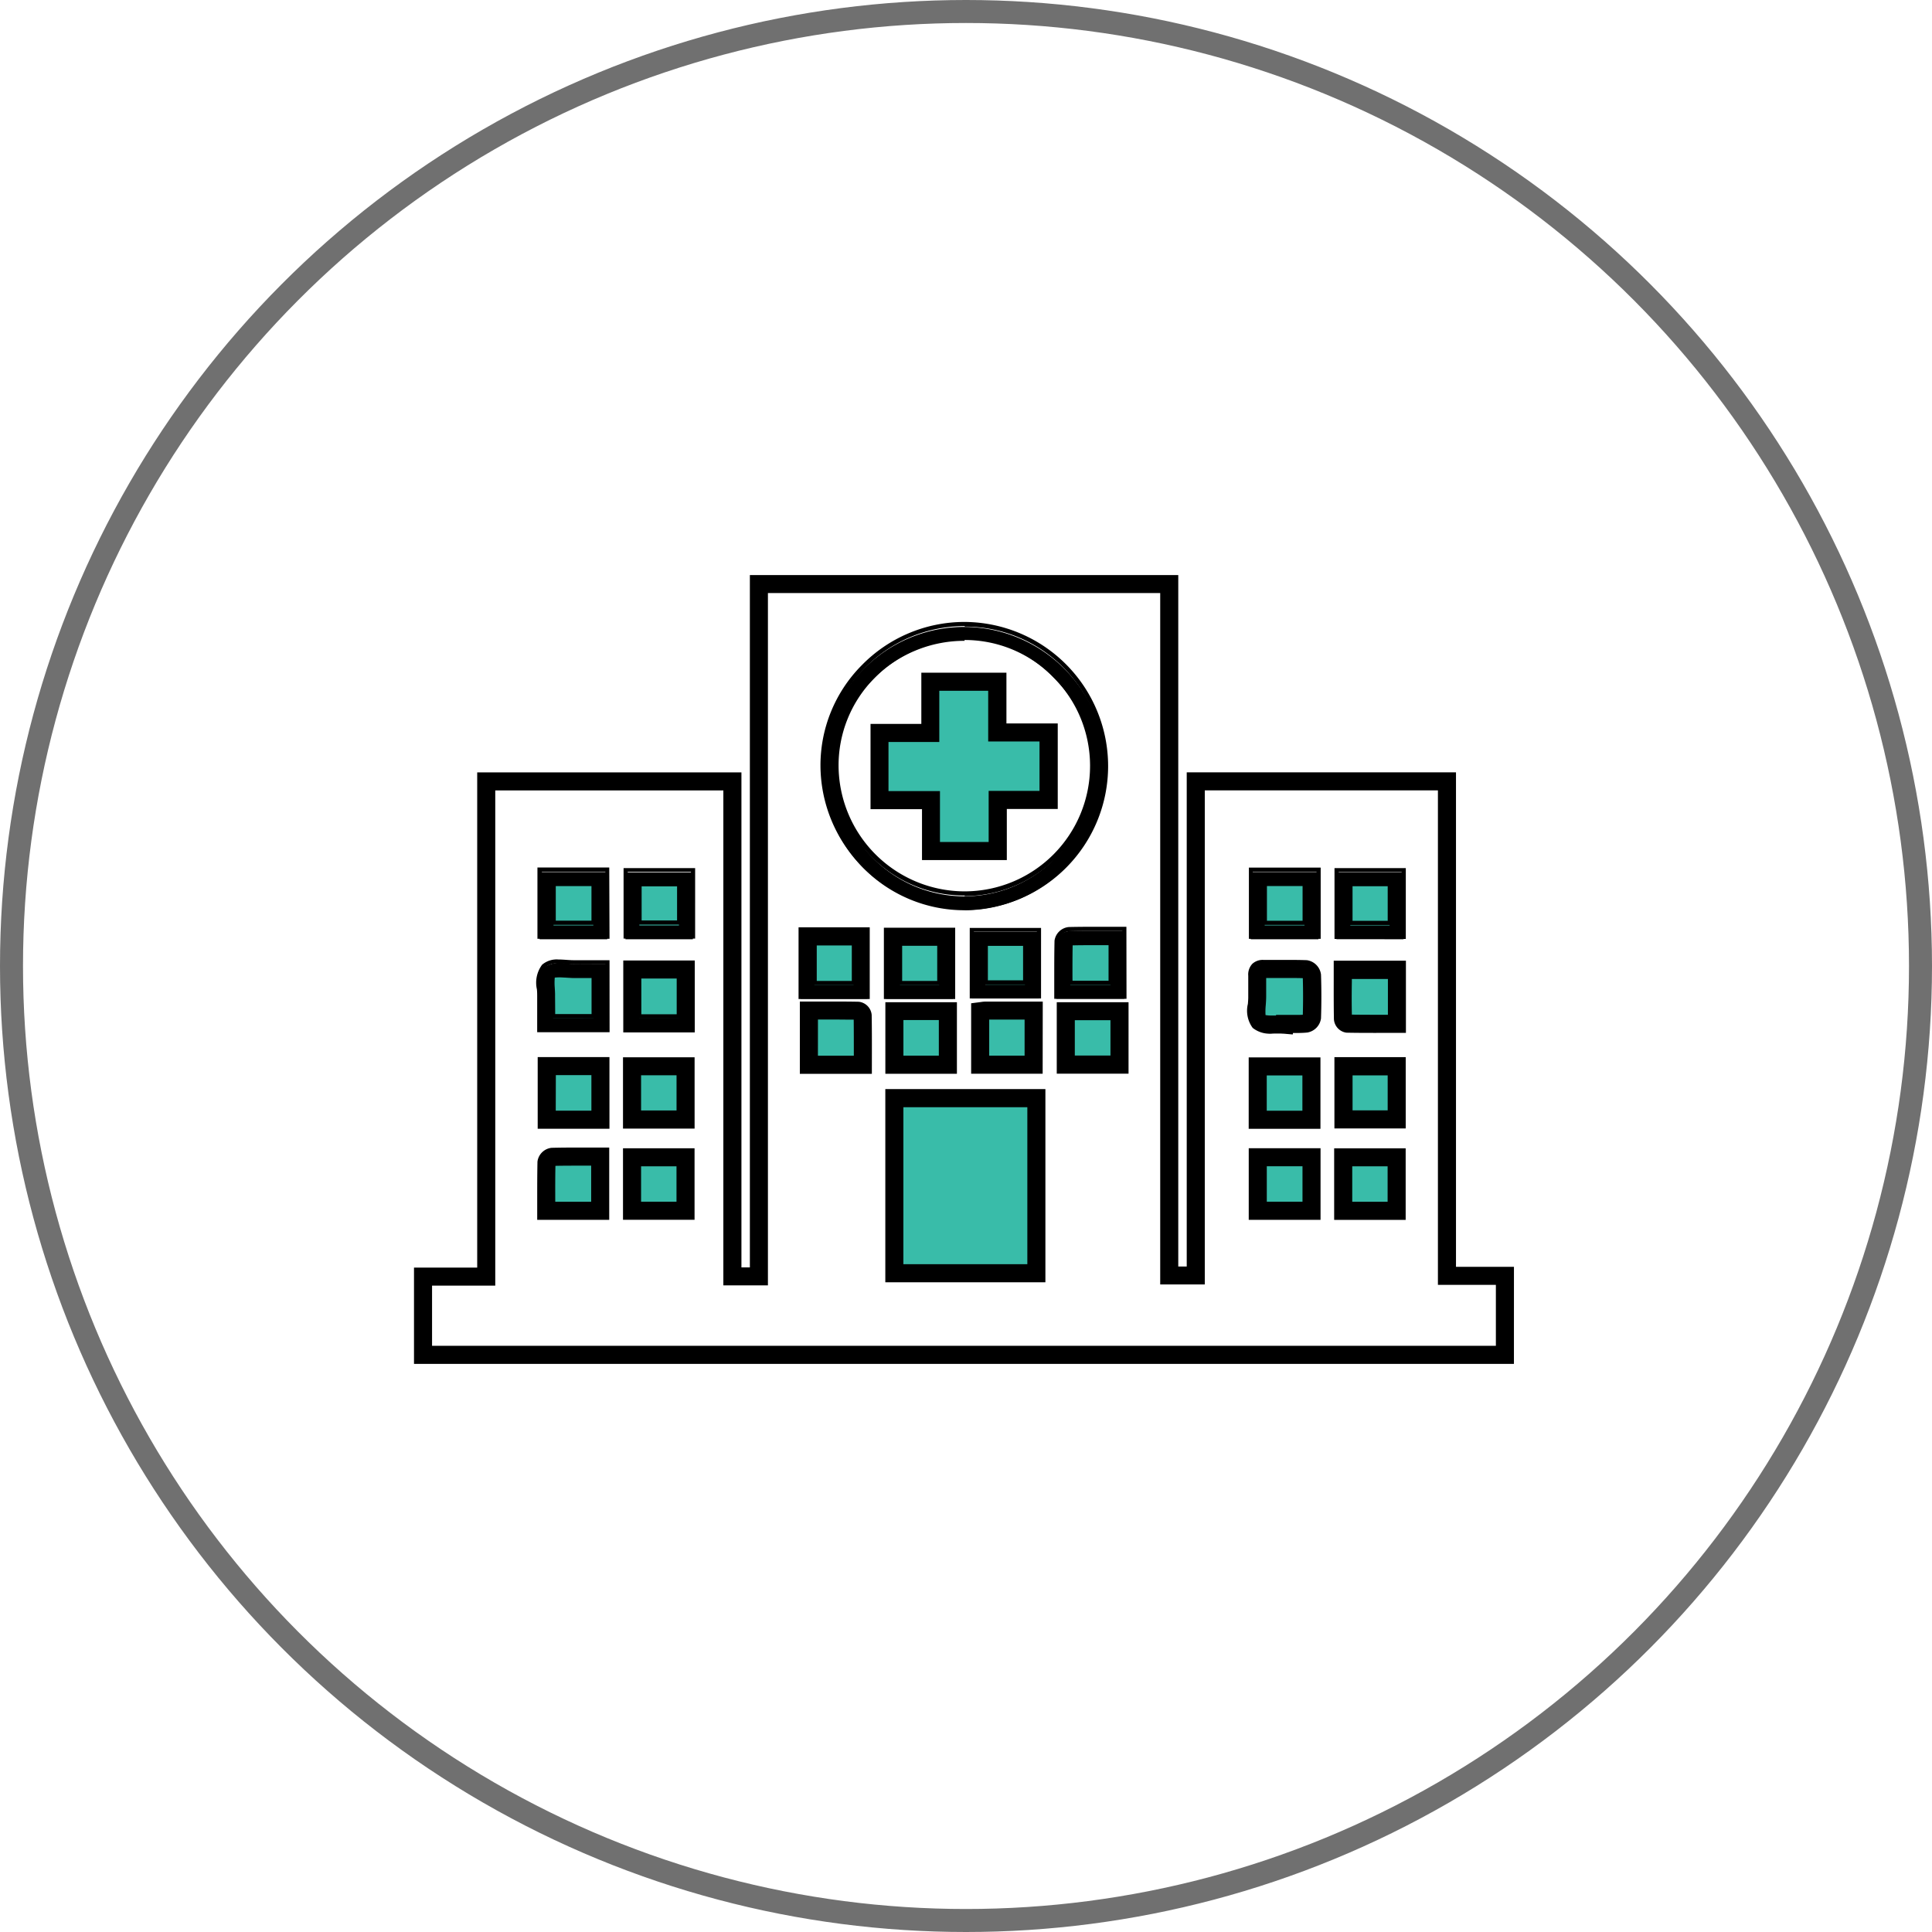 <svg xmlns="http://www.w3.org/2000/svg" xmlns:xlink="http://www.w3.org/1999/xlink" width="84" height="84" viewBox="0 0 84 84">
  <defs>
    <filter id="Ellipse_15">
      <feOffset input="SourceAlpha"/>
      <feGaussianBlur stdDeviation="3" result="blur"/>
      <feFlood flood-opacity="0.451" result="color"/>
      <feComposite operator="out" in="SourceGraphic" in2="blur"/>
      <feComposite operator="in" in="color"/>
      <feComposite operator="in" in2="SourceGraphic"/>
    </filter>
  </defs>
  <g id="Group_4624" data-name="Group 4624" transform="translate(-59 -542)">
    <g data-type="innerShadowGroup">
      <circle id="Ellipse_15-2" data-name="Ellipse 15" cx="42" cy="42" r="42" transform="translate(59 542)" fill="#fff"/>
      <g transform="matrix(1, 0, 0, 1, 59, 542)" filter="url(#Ellipse_15)">
        <circle id="Ellipse_15-3" data-name="Ellipse 15" cx="42" cy="42" r="42" fill="#fff"/>
      </g>
      <g id="Ellipse_15-4" data-name="Ellipse 15" transform="translate(59 542)" fill="none" stroke="#707070" stroke-width="1">
        <circle cx="42" cy="42" r="42" stroke="none"/>
        <circle cx="42" cy="42" r="41.5" fill="none"/>
      </g>
    </g>
    <g id="Group_4385" data-name="Group 4385" transform="translate(165.982 -506.06)">
      <rect id="Rectangle_3781" data-name="Rectangle 3781" width="1.991" height="1.991" transform="translate(-83.018 1086.469)" fill="#39bca9"/>
      <rect id="Rectangle_3795" data-name="Rectangle 3795" width="1.991" height="1.991" transform="translate(-52.159 1086.469)" fill="#39bca9"/>
      <rect id="Rectangle_3783" data-name="Rectangle 3783" width="1.991" height="1.991" transform="translate(-83.018 1090.451)" fill="#39bca9"/>
      <rect id="Rectangle_3794" data-name="Rectangle 3794" width="1.991" height="1.991" transform="translate(-52.159 1090.451)" fill="#39bca9"/>
      <rect id="Rectangle_3785" data-name="Rectangle 3785" width="1.991" height="1.991" transform="translate(-83.018 1094.432)" fill="#39bca9"/>
      <rect id="Rectangle_3791" data-name="Rectangle 3791" width="1.991" height="1.991" transform="translate(-52.159 1094.432)" fill="#39bca9"/>
      <rect id="Rectangle_3787" data-name="Rectangle 3787" width="1.991" height="1.991" transform="translate(-83.018 1098.414)" fill="#39bca9"/>
      <rect id="Rectangle_3790" data-name="Rectangle 3790" width="1.991" height="1.991" transform="translate(-52.159 1098.414)" fill="#39bca9"/>
      <rect id="Rectangle_3798" data-name="Rectangle 3798" width="1.991" height="1.991" transform="translate(-69.58 1088.957) rotate(90)" fill="#39bca9"/>
      <rect id="Rectangle_3801" data-name="Rectangle 3801" width="1.991" height="1.991" transform="translate(-66.096 1088.957) rotate(90)" fill="#39bca9"/>
      <rect id="Rectangle_3803" data-name="Rectangle 3803" width="1.991" height="1.991" transform="translate(-62.114 1088.957) rotate(90)" fill="#39bca9"/>
      <rect id="Rectangle_3805" data-name="Rectangle 3805" width="1.991" height="1.991" transform="translate(-58.63 1088.957) rotate(90)" fill="#39bca9"/>
      <rect id="Rectangle_3799" data-name="Rectangle 3799" width="2.489" height="1.991" transform="translate(-69.58 1091.944) rotate(90)" fill="#39bca9"/>
      <rect id="Rectangle_3800" data-name="Rectangle 3800" width="2.489" height="1.991" transform="translate(-66.096 1091.944) rotate(90)" fill="#39bca9"/>
      <rect id="Rectangle_3802" data-name="Rectangle 3802" width="2.489" height="1.991" transform="translate(-62.114 1091.944) rotate(90)" fill="#39bca9"/>
      <rect id="Rectangle_3804" data-name="Rectangle 3804" width="2.489" height="1.991" transform="translate(-58.63 1091.944) rotate(90)" fill="#39bca9"/>
      <rect id="Rectangle_3782" data-name="Rectangle 3782" width="2.489" height="1.991" transform="translate(-79.534 1086.469)" fill="#39bca9"/>
      <rect id="Rectangle_3796" data-name="Rectangle 3796" width="2.489" height="1.991" transform="translate(-48.675 1086.469)" fill="#39bca9"/>
      <rect id="Rectangle_3784" data-name="Rectangle 3784" width="2.489" height="1.991" transform="translate(-79.534 1090.451)" fill="#39bca9"/>
      <rect id="Rectangle_3793" data-name="Rectangle 3793" width="2.489" height="1.991" transform="translate(-48.675 1090.451)" fill="#39bca9"/>
      <rect id="Rectangle_3786" data-name="Rectangle 3786" width="2.489" height="1.991" transform="translate(-79.534 1094.432)" fill="#39bca9"/>
      <rect id="Rectangle_3792" data-name="Rectangle 3792" width="2.489" height="1.991" transform="translate(-48.675 1094.432)" fill="#39bca9"/>
      <rect id="Rectangle_3788" data-name="Rectangle 3788" width="2.489" height="1.991" transform="translate(-79.534 1098.414)" fill="#39bca9"/>
      <rect id="Rectangle_3789" data-name="Rectangle 3789" width="2.489" height="1.991" transform="translate(-48.675 1098.414)" fill="#39bca9"/>
      <path id="Path_7856" data-name="Path 7856" d="M84.939,26.455v2.31H82.718v2.754h2.221v2.266H87.76V31.519h2.266V28.765H87.649v-2.31Z" transform="translate(-151.406 1051.281)" fill="#39bca9"/>
      <g id="Group_4356" data-name="Group 4356" transform="translate(-88.982 1073.06)">
        <path id="Path_7855" data-name="Path 7855" d="M42.164,45.966h6.052v7.483H42.164Z" transform="translate(-21.178 -23.087)" fill="#39bca9"/>
        <g id="Group_4354" data-name="Group 4354">
          <path id="Path_7831" data-name="Path 7831" d="M180.526,191.623H132.883v-4.006h2.748V166.086h11.307v21.522h.547v-30.1h18.446V187.57h.548V166.084h11.526v21.5h2.52Zm-47.038-.6h46.433v-2.83H177.4v-21.5H167.084v21.486h-1.758V158.11H148.09v30.1h-1.757V166.691h-10.1v21.531h-2.748Zm26.667-2.943h-6.779v-8.216h6.779Zm-6.174-.6h5.57v-7.007h-5.57Zm21.839-2.108h-2.928v-2.931h2.928Zm-2.324-.6h1.719v-1.721H173.5Zm-32.305.6h-2.95v-.8c0-.565,0-1.1.011-1.645a.6.6,0,0,1,.526-.508c.533-.014,1.056-.012,1.609-.011h.8Zm-2.346-.6h1.741v-1.75h-.2c-.528,0-1.028,0-1.531.009-.012.51-.011,1.016-.009,1.549Zm33.273.6h-2.942v-2.933h2.942Zm-2.337-.6h1.732v-1.723H169.78Zm-24.879.6h-2.93v-2.928h2.93Zm-2.325-.6H144.3v-1.719h-1.721Zm29.538-3.349h-2.94v-2.925h2.94Zm-2.335-.6h1.73v-1.716h-1.73Zm-28.578.6h-2.94v-2.936h2.94Zm-2.335-.6h1.73v-1.726h-1.73Zm6.037.6H141.97v-2.92H144.9Zm-2.327-.6H144.3v-1.711h-1.722Zm33.245.6H172.9v-2.916h2.917Zm-2.312-.6h1.707v-1.707h-1.707Zm-20.9-1.768h-2.95v-2.964h.774c.581,0,1.129,0,1.691.009a.541.541,0,0,1,.477.48c.01.562.01,1.113.009,1.7Zm-2.346-.6H152v-.174c0-.542,0-1.055-.007-1.574-.516-.008-1.027-.008-1.565-.007h-.17Zm6.043.6h-2.93V176.08h2.93Zm-2.325-.6H155.7v-1.727h-1.721Zm6.054.6h-2.929v-2.894l.264-.034.08-.011a1.121,1.121,0,0,1,.178-.018h2.407Zm-2.324-.6h1.719v-1.749h-1.719Zm6.058.6h-2.94v-2.927h2.94Zm-2.336-.6h1.731v-1.718h-1.731Zm9.482-1.1-.3-.027a3.355,3.355,0,0,0-.342,0,1.3,1.3,0,0,1-.955-.219,1.175,1.175,0,0,1-.181-.971c.01-.121.019-.234.017-.331,0-.144,0-.288,0-.432s0-.311,0-.467a.6.6,0,0,1,.147-.451.577.577,0,0,1,.419-.148c.252,0,.5,0,.756,0,.37,0,.751,0,1.129.012a.628.628,0,0,1,.53.538c.021.633.021,1.271,0,1.9a.63.63,0,0,1-.52.528,6.174,6.174,0,0,1-.69.016Zm-1.162-2.445c0,.155,0,.31,0,.465,0,.139,0,.279,0,.418s-.008.26-.019.39a1.533,1.533,0,0,0,.005.5,1.475,1.475,0,0,0,.518.041h.1l0-.025h.282l.266,0c.212,0,.413.007.609-.01l.01-.009c.018-.579.018-1.167,0-1.749l-.005-.006c-.348-.01-.7-.01-1.049-.01C170.233,174.862,169.994,174.862,169.754,174.859Zm1.75,1.784Zm-1.83-1.783Zm4.962,2.384c-.432,0-.871,0-1.3-.01a.541.541,0,0,1-.454-.5c-.009-.547-.009-1.084-.008-1.653v-.791h2.958v2.958h-1.193Zm-1.155-.612c.526.009,1.046.008,1.593.007h.149v-1.749h-1.749v.187C173.474,175.612,173.473,176.119,173.481,176.631Zm-28.573.591h-2.928v-2.945h2.928Zm-2.323-.6H144.3v-1.736h-1.718Zm-1.38.6h-2.968v-.3c0-.115,0-.231,0-.347,0-.264,0-.537,0-.809,0-.1,0-.208-.012-.326a1.247,1.247,0,0,1,.2-1,1.268,1.268,0,0,1,1-.184c.12.008.234.016.332.014.252-.005.5,0,.772,0h.676Zm-2.364-.6H140.6v-1.749h-.074c-.262,0-.509,0-.756,0-.126,0-.258-.007-.387-.016a1.474,1.474,0,0,0-.537.018,1.664,1.664,0,0,0-.015.529c.008.126.016.255.012.377-.007.262-.005.531,0,.79C138.842,176.576,138.842,176.592,138.842,176.608Zm17.389-.834h-2.915V172.85h2.915Zm-2.31-.6h1.705v-1.714h-1.705Zm-1.408.6H149.6v-2.936h2.914Zm-2.309-.6h1.7v-1.727h-1.7Zm13.473.6H160.72v-.792c0-.567,0-1.1.012-1.648a.6.6,0,0,1,.53-.5c.531-.013,1.053-.011,1.606-.01h.809Zm-2.351-.6h1.746V173.42h-.205c-.529,0-1.029,0-1.532.009-.012.508-.01,1.012-.009,1.545Zm-1.364.588h-2.922v-2.9h2.922Zm-2.317-.6h1.712v-1.692h-1.712Zm18.171-1.977H172.9v-2.916h2.919Zm-2.314-.6h1.709v-1.706H173.5Zm-1.386.6h-2.941v-2.923h2.941Zm-2.336-.6h1.731v-1.713h-1.731Zm-28.584.6h-2.942v-2.92H141.2Zm-2.337-.6h1.732v-1.71h-1.732Zm6.059.6h-2.931v-2.908h2.931Zm-2.326-.6h1.721v-1.7h-1.721Zm14.111-.66a6.179,6.179,0,0,1-6.155-6.114,6.081,6.081,0,0,1,1.768-4.348,6.155,6.155,0,0,1,4.373-1.856,6.179,6.179,0,0,1,6.184,6.161,6.168,6.168,0,0,1-6.142,6.158H156.7Zm.027-11.714h-.037a5.554,5.554,0,0,0-3.946,1.675,5.48,5.48,0,0,0-1.594,3.918,5.573,5.573,0,0,0,5.551,5.516h.025a5.547,5.547,0,0,0,3.884-9.5A5.483,5.483,0,0,0,156.73,160.176Z" transform="translate(-132.793 -157.415)"/>
          <path id="Path_7831_-_Outline" data-name="Path 7831 - Outline" d="M180.456,191.554H132.633v-4.186h2.748V165.836h11.488v21.522h.367v-30.1h18.626V187.32h.368V165.834h11.707v21.5h2.52Zm-47.643-.181h47.462v-3.859h-2.52v-21.5H166.41V187.5h-.729V157.436H147.416v30.1h-.728V166.016H135.562v21.531h-2.748Zm47.038-.424H133.238v-2.977h2.748V166.441h10.278v21.522h1.576v-30.1h17.417v30.065h1.577V166.438h10.5v21.5h2.52Zm-46.433-.181h46.253v-2.65h-2.52v-21.5H167.015V188.1h-1.938V158.04H148.021v30.1h-1.938V166.621h-9.917v21.531h-2.748Zm26.667-2.762h-6.96v-8.4h6.96Zm-6.779-.181h6.6V179.79h-6.6Zm6.174-.424h-5.75v-7.187h5.75Zm-5.57-.181H159.3v-6.826h-5.389Zm21.839-1.927h-3.109v-3.111h3.109Zm-2.928-.181h2.748v-2.75h-2.748Zm-31.7.18h-3.131v-.885c0-.563,0-1.1.011-1.647a.693.693,0,0,1,.614-.6c.4-.01.794-.012,1.126-.012h1.38Zm-2.95-.181h2.77v-2.778h-1.2c-.331,0-.723,0-1.122.011a.516.516,0,0,0-.438.421c-.014.549-.013,1.08-.011,1.642Zm33.877.18h-3.122v-3.113h3.122Zm-2.942-.181h2.761v-2.752h-2.761Zm-24.275.18h-3.111v-3.109h3.111Zm-2.93-.181h2.75v-2.747H141.9Zm33.244-.422h-1.9v-1.9h1.9Zm-1.719-.181h1.538v-1.541h-1.538Zm-32.91.18h-1.921v-.29c0-.532,0-1.034.009-1.543l0-.086.086,0c.377-.009.745-.01,1.055-.01h.769Zm-1.741-.181h1.561v-1.569h-.589c-.286,0-.62,0-.965.008-.01.477-.009.951-.008,1.452Zm32.668.18H169.53v-1.9h1.913Zm-1.732-.181h1.552v-1.542h-1.552Zm-25.484.18h-1.9v-1.9h1.9Zm-1.721-.181h1.54v-1.538h-1.54Zm29.538-3.169h-3.12v-3.106h3.12Zm-2.94-.181h2.759v-2.745H169.1Zm-27.973.179h-3.12v-3.116h3.12Zm-2.94-.181h2.759V178.4h-2.759Zm6.642.173H141.72v-3.1h3.113Zm-2.932-.181h2.751v-2.74H141.9Zm33.85.175h-3.1v-3.1h3.1Zm-2.917-.181h2.736v-2.736h-2.736Zm-1.395-.409h-1.911v-1.9h1.911Zm-1.73-.181h1.55v-1.535h-1.55Zm-29.183.179h-1.911v-1.907h1.911Zm-1.73-.181h1.55V179H138.8Zm5.432.173h-1.9v-1.891h1.9Zm-1.722-.181h1.542v-1.53h-1.542Zm32.641.175h-1.888v-1.887h1.888Zm-1.707-.181h1.527V179.01h-1.527Zm-20.9-1.587h-3.131v-3.144h1.335c.355,0,.779,0,1.222.009a.632.632,0,0,1,.566.569c.01.561.01,1.11.009,1.692Zm-2.95-.181h2.77v-.695c0-.581,0-1.129-.009-1.688a.455.455,0,0,0-.389-.392c-.441-.008-.864-.009-1.218-.009H149.59Zm6.648.178h-3.111V175.83h3.111Zm-2.93-.181h2.75V176.01h-2.75Zm6.658.18h-3.109v-3.064l.343-.044.071-.01h.007a1.2,1.2,0,0,1,.192-.019h2.5Zm-2.929-.181h2.748v-2.778h-2.316a1.049,1.049,0,0,0-.164.017H157.3l-.076.011-.185.024Zm6.663.178h-3.121v-3.108H163.7Zm-2.94-.181h2.76v-2.746h-2.76Zm-8.824-.419h-1.921V176.41h.726c.438,0,.778,0,1.1.007h.087v.087c.008.517.008,1.027.007,1.568Zm-1.741-.181h1.561v-.091c0-.509,0-.992-.005-1.477-.3,0-.612-.006-1.01-.006h-.545Zm5.438.178h-1.9v-1.908h1.9Zm-1.721-.181h1.54v-1.547h-1.54Zm5.449.18h-1.9v-1.928h1.9Zm-1.719-.181h1.539v-1.568h-1.539Zm5.453.178h-1.911v-1.9h1.911Zm-1.731-.181h1.55v-1.537h-1.55Zm9.475-.917-.393-.034c-.048,0-.1-.006-.176-.006l-.156,0h0l-.163,0a1.18,1.18,0,0,1-.853-.246,1.254,1.254,0,0,1-.209-1.043c.009-.118.018-.229.016-.322,0-.142,0-.281,0-.434s0-.309,0-.465a.682.682,0,0,1,.173-.517.661.661,0,0,1,.482-.175h0c.15,0,.313,0,.514,0h.4c.331,0,.654,0,.977.012a.719.719,0,0,1,.617.626c.021.633.021,1.275,0,1.905a.721.721,0,0,1-.6.615c-.133.013-.278.019-.457.019h-.159Zm-.569-.221c.078,0,.139,0,.192.007l.212.019,0-.048h.084l.24,0c.173,0,.313-.006.439-.018a.546.546,0,0,0,.438-.441c.021-.627.021-1.264,0-1.893a.543.543,0,0,0-.442-.451c-.32-.011-.641-.012-.971-.012h-.4c-.2,0-.365,0-.515,0a.489.489,0,0,0-.355.121.507.507,0,0,0-.121.386c0,.158,0,.316,0,.47s0,.29,0,.43c0,.1-.007.217-.017.34-.027.343-.056.7.154.9a1,1,0,0,0,.728.2l.16,0h0Zm4.207.153c-.39,0-.849,0-1.305-.01a.631.631,0,0,1-.543-.593c-.009-.545-.009-1.08-.008-1.645v-.891h3.139v3.138h-1.283Zm-1.675-2.959v.711c0,.565,0,1.1.008,1.642,0,.161.168.411.366.416.454.009.913.01,1.3.01h1.1v-2.777Zm-27.962,2.937h-3.108v-3.126h3.108Zm-2.928-.181h2.747v-2.765h-2.747Zm-.775.172h-3.148v-.393c0-.092,0-.185,0-.278V176.4c0-.264,0-.537,0-.811,0-.092,0-.2-.012-.318a1.308,1.308,0,0,1,.227-1.073.982.982,0,0,1,.71-.226c.119,0,.239.009.356.017s.228.016.324.014c.129,0,.267,0,.433,0h1.107Zm-2.968-.181h2.787v-2.777h-.926c-.165,0-.3,0-.43,0h-.029c-.1,0-.205-.007-.31-.015s-.232-.016-.344-.016a.791.791,0,0,0-.585.176,1.189,1.189,0,0,0-.173.931c.007.121.014.234.012.334-.007.272-.005.544,0,.806v.069c0,.093,0,.186,0,.279Zm31.781-.363c-.3,0-.383-.026-.428-.067l-.01-.009-.007-.012a1.22,1.22,0,0,1-.017-.547c.01-.127.021-.259.019-.381s0-.271,0-.42,0-.308,0-.462l0-.093h.094c.142,0,.3,0,.473,0h.426c.264,0,.57,0,.87.01h.038l.054.058v.034c.018.584.018,1.175,0,1.755v.037l-.027.026-.018.015-.021.016-.026,0c-.1.009-.219.013-.361.013l-.24,0h-.017l-.264,0h-.2l0,.024h-.18Zm-.293-.2a1.465,1.465,0,0,0,.293.018l.148,0h.015l0-.026h.367l.267,0h.017l.237,0c.106,0,.2,0,.276-.007.015-.527.015-1.061,0-1.591-.272-.007-.546-.007-.785-.007h-.426l-.382,0c0,.126,0,.251,0,.374,0,.147,0,.28,0,.416s-.009.273-.019.4A2.716,2.716,0,0,0,169.657,176.4Zm4.82.168c-.365,0-.757,0-1.157-.007h-.087v-.087c-.007-.494-.007-.976-.006-1.556v-.278h1.93v1.929h-.678Zm-1.066-.187c.368.005.729.006,1.066.006h.5V174.82h-1.568v.1C173.4,175.462,173.4,175.92,173.41,176.382Zm-29.176.165h-1.9v-1.916h1.9Zm-1.718-.181h1.538v-1.555h-1.538Zm-1.984.172h-1.939l0-.137c0-.26,0-.528,0-.793,0-.116,0-.243-.012-.365v-.005a1.256,1.256,0,0,1,.03-.585l.009-.013.013-.009a.482.482,0,0,1,.277-.05c.112,0,.237.009.32.015.137.01.26.018.379.016s.261,0,.429,0h.493Zm-1.76-.181h1.58v-1.569h-.313c-.166,0-.3,0-.426,0s-.253-.006-.4-.016c-.08-.006-.2-.014-.307-.014a.806.806,0,0,0-.153.01,2.577,2.577,0,0,0,0,.454v.007c.008.126.015.256.012.38C138.769,175.861,138.77,176.113,138.772,176.358Zm17.39-.654h-3.1v-3.1h3.1Zm-2.915-.181h2.734V172.78h-2.734Zm-.8.181h-3.095v-3.117h3.095Zm-2.914-.181h2.734v-2.756h-2.734Zm14.078.173H160.47v-.891c0-.564,0-1.1.012-1.641a.692.692,0,0,1,.618-.59c.4-.01.8-.011,1.129-.011h1.378Zm-2.956-.181h2.775v-2.77h-1.2c-.331,0-.724,0-1.125.011a.515.515,0,0,0-.442.414c-.014.542-.013,1.073-.012,1.636v.711Zm-.76.164h-3.1V172.6h3.1Zm-2.921-.181h2.741v-2.721h-2.741Zm-1.413-.4h-1.886V173.2h1.886Zm-1.705-.181h1.525v-1.534h-1.525Zm-2.013.181h-1.885v-1.907h1.885Zm-1.7-.181h1.524v-1.546h-1.524Zm12.868.173h-1.927v-.308c0-.523,0-1.018.009-1.518l0-.086.086,0c.372-.008.74-.01,1.052-.01H163Zm-1.747-.181h1.566V173.35h-.6c-.286,0-.621,0-.961.008-.009.468-.009.935-.008,1.427Zm-1.969.164h-1.892V173.2h1.892Zm-1.712-.181h1.531v-1.511h-1.531Zm18.171-1.8h-3.1V170h3.1Zm-2.919-.181h2.738v-2.735h-2.738Zm-.782.178h-3.121v-3.1h3.121Zm-2.941-.181h2.76v-2.742H169.1Zm-27.979.178H138v-3.1h3.122Zm-2.942-.181h2.761v-2.739h-2.761Zm6.664.172h-3.111V170h3.111Zm-2.931-.181h2.75v-2.727h-2.75Zm33.223-.411h-1.89v-1.887h1.89Zm-1.709-.181h1.529v-1.526h-1.529Zm-1.991.178h-1.911V170.6h1.911Zm-1.731-.181h1.55v-1.533h-1.55Zm-29.188.178h-1.913V170.6h1.913Zm-1.732-.181h1.552v-1.529h-1.552Zm5.454.172h-1.9V170.6h1.9Zm-1.721-.181h1.541v-1.518h-1.541Zm14.049-.48h-.028a6.162,6.162,0,0,1-2.411-.488,6.288,6.288,0,0,1-3.834-5.716,6.171,6.171,0,0,1,1.794-4.413,6.245,6.245,0,0,1,4.437-1.883h.042a6.27,6.27,0,0,1,6.233,6.251A6.258,6.258,0,0,1,156.571,171.821Zm0-12.319h-.04a6.065,6.065,0,0,0-4.31,1.829,5.991,5.991,0,0,0-1.742,4.284,6.094,6.094,0,0,0,6.065,6.025h.027a6.061,6.061,0,0,0,4.244-10.38A6,6,0,0,0,156.57,159.5Zm0,11.714h-.026a5.645,5.645,0,0,1-.011-11.29h.038a5.664,5.664,0,0,1,5.628,5.647A5.652,5.652,0,0,1,156.568,171.216Zm-.035-11.109a5.465,5.465,0,0,0-3.883,1.648,5.391,5.391,0,0,0-1.568,3.854,5.488,5.488,0,0,0,5.46,5.426h.025a5.457,5.457,0,0,0,3.82-9.346,5.4,5.4,0,0,0-3.818-1.583Z" transform="translate(-132.633 -157.255)"/>
        </g>
        <g id="Group_4355" data-name="Group 4355" transform="translate(19.849 4.249)">
          <path id="Path_7832" data-name="Path 7832" d="M235.749,186.261h-3.507v-2.214H230v-3.526h2.209v-2.227h3.516V180.5h2.231v3.538h-2.211Zm-2.9-.6h2.3v-2.222h2.211v-2.329h-2.231V178.9h-2.307v2.227h-2.209v2.316h2.238Z" transform="translate(-229.914 -178.205)"/>
          <path id="Path_7832_-_Outline" data-name="Path 7832 - Outline" d="M235.68,186.191h-3.688v-2.214h-2.238v-3.706h2.209v-2.227h3.7v2.206h2.231v3.719H235.68Zm-3.507-.181H235.5v-2.222h2.211v-3.358h-2.231v-2.206h-3.336v2.227h-2.209V183.8h2.238Zm2.9-.424H232.6v-2.214h-2.238v-2.5h2.209V178.65h2.487v2.206h2.231v2.509h-2.211Zm-2.3-.181h2.117v-2.222h2.211v-2.148h-2.231V178.83h-2.126v2.227h-2.209v2.135h2.238Z" transform="translate(-229.754 -178.045)"/>
        </g>
      </g>
    </g>
  </g>
</svg>
